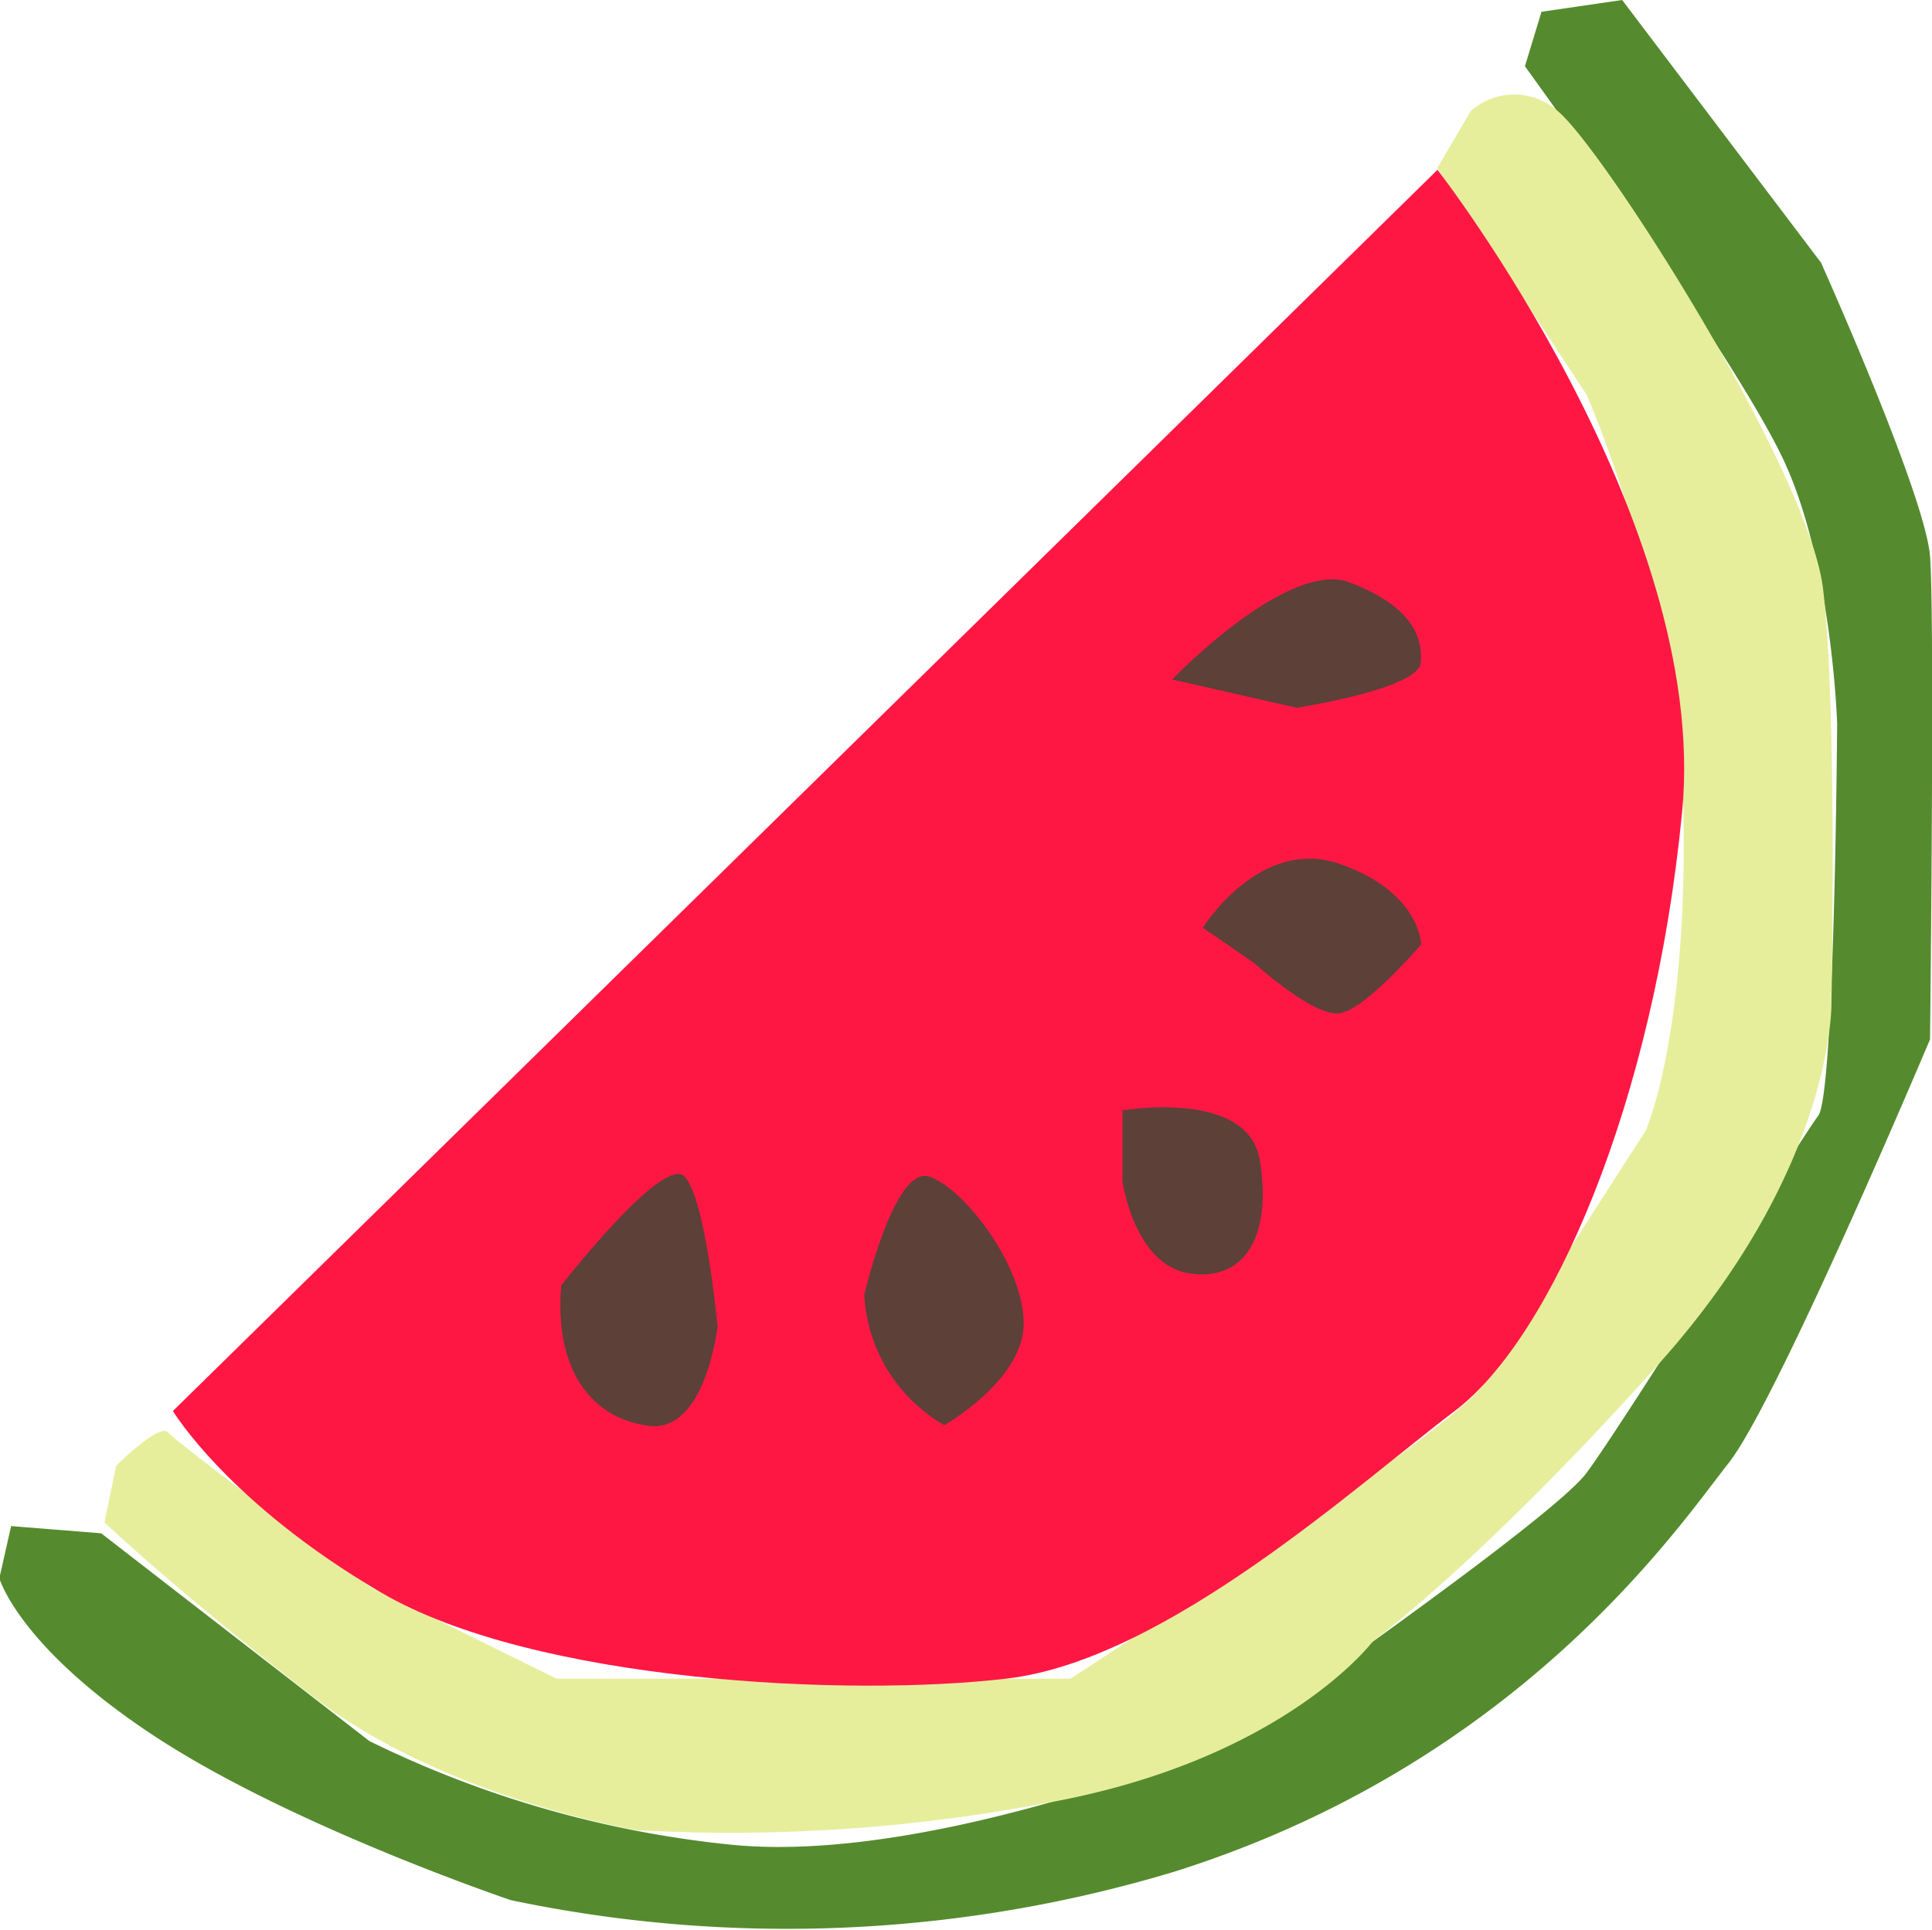 <svg id="watermelon" xmlns="http://www.w3.org/2000/svg" viewBox="0 0 88.61 88.53"><defs><style>.cls-1{fill:#558b2e;}.cls-2{fill:#e6ee9c;}.cls-3{fill:#ff1744;}.cls-4{fill:#5d4037;}</style></defs><title>watermelon</title><path id="green" class="cls-1" d="M595.1,170.17l.76-2.5,3.7-.54,9.12,12.05s4.78,10.65,5,13.47,0,22.16,0,22.16-7,16.61-9.24,19.44S594.89,248,579,253a61.56,61.56,0,0,1-30.41,1.3s-10-3.37-16.29-7.49-7.17-7.28-7.17-7.28l.54-2.39,4.13.33L542.1,247a48.66,48.66,0,0,0,16.73,4.77c9.45.87,23-4.88,23-4.88s14.45-10,16.08-12.17,9.88-15.42,10.64-16.4.87-18,.87-18-.22-7.16-2.39-11.94S595.1,170.17,595.1,170.17Z" transform="translate(-525.16 -167.13)"/><path id="lightgreen" class="cls-2" d="M591.08,174.84l1.53-2.61a3,3,0,0,1,4,0c2.1,1.74,11.5,16.51,12.16,21.89s.39,18.94.39,18.94.21,7.53-7.87,16.58-13.16,12.78-13.16,12.78S584,247.94,573,249.87a77.38,77.38,0,0,1-18.62,1.22s-8.77-1.44-14.85-6.12-9.58-8-9.58-8l.54-2.6s2-2,2.39-1.52,9.23,7.06,9.23,7.06l8.58,4.23h23.57s17.6-11.4,18.9-13.47S600.64,219,600.64,219s1.85-4.12,1.74-14-4.45-19.76-4.45-19.76Z" transform="translate(-525.16 -167.13)"/><path id="redpart" class="cls-3" d="M533.09,231.86l58-56.94s12.51,16.08,11.22,29.45-6,24.14-10.43,27.49-13.23,11.4-20.5,12.27-21.7.17-28.72-3.93S533.09,231.86,533.09,231.86Z" transform="translate(-525.16 -167.13)"/><path id="seed-right" class="cls-4" d="M578.92,198.3s5.32-5.54,8.15-4.45,3.36,2.49,3.25,3.69-5.69,2.06-5.69,2.06Z" transform="translate(-525.16 -167.13)"/><path id="seed-4" class="cls-4" d="M580.33,209.69s2.61-4.22,6.3-2.92,3.71,3.69,3.71,3.69-2.51,2.94-3.71,3.15-3.91-2.27-3.91-2.27Z" transform="translate(-525.16 -167.13)"/><path id="seed-middle" class="cls-4" d="M576.64,218.07s5.76-1,6.3,2.28-.54,5.54-3.15,5.21-3.15-4.24-3.15-4.24Z" transform="translate(-525.16 -167.13)"/><path id="seed-2" class="cls-4" d="M564.8,226.54s1.38-6,3-5.43,4.31,4.12,4.31,6.73-3.64,4.67-3.64,4.67A7.35,7.35,0,0,1,564.8,226.54Z" transform="translate(-525.16 -167.13)"/><path id="seed-left" class="cls-4" d="M550.9,226.1s4.67-6,5.65-5,1.52,6.88,1.52,6.88-.54,4.89-3.15,4.56S550.57,230,550.9,226.1Z" transform="translate(-525.16 -167.13)"/></svg>